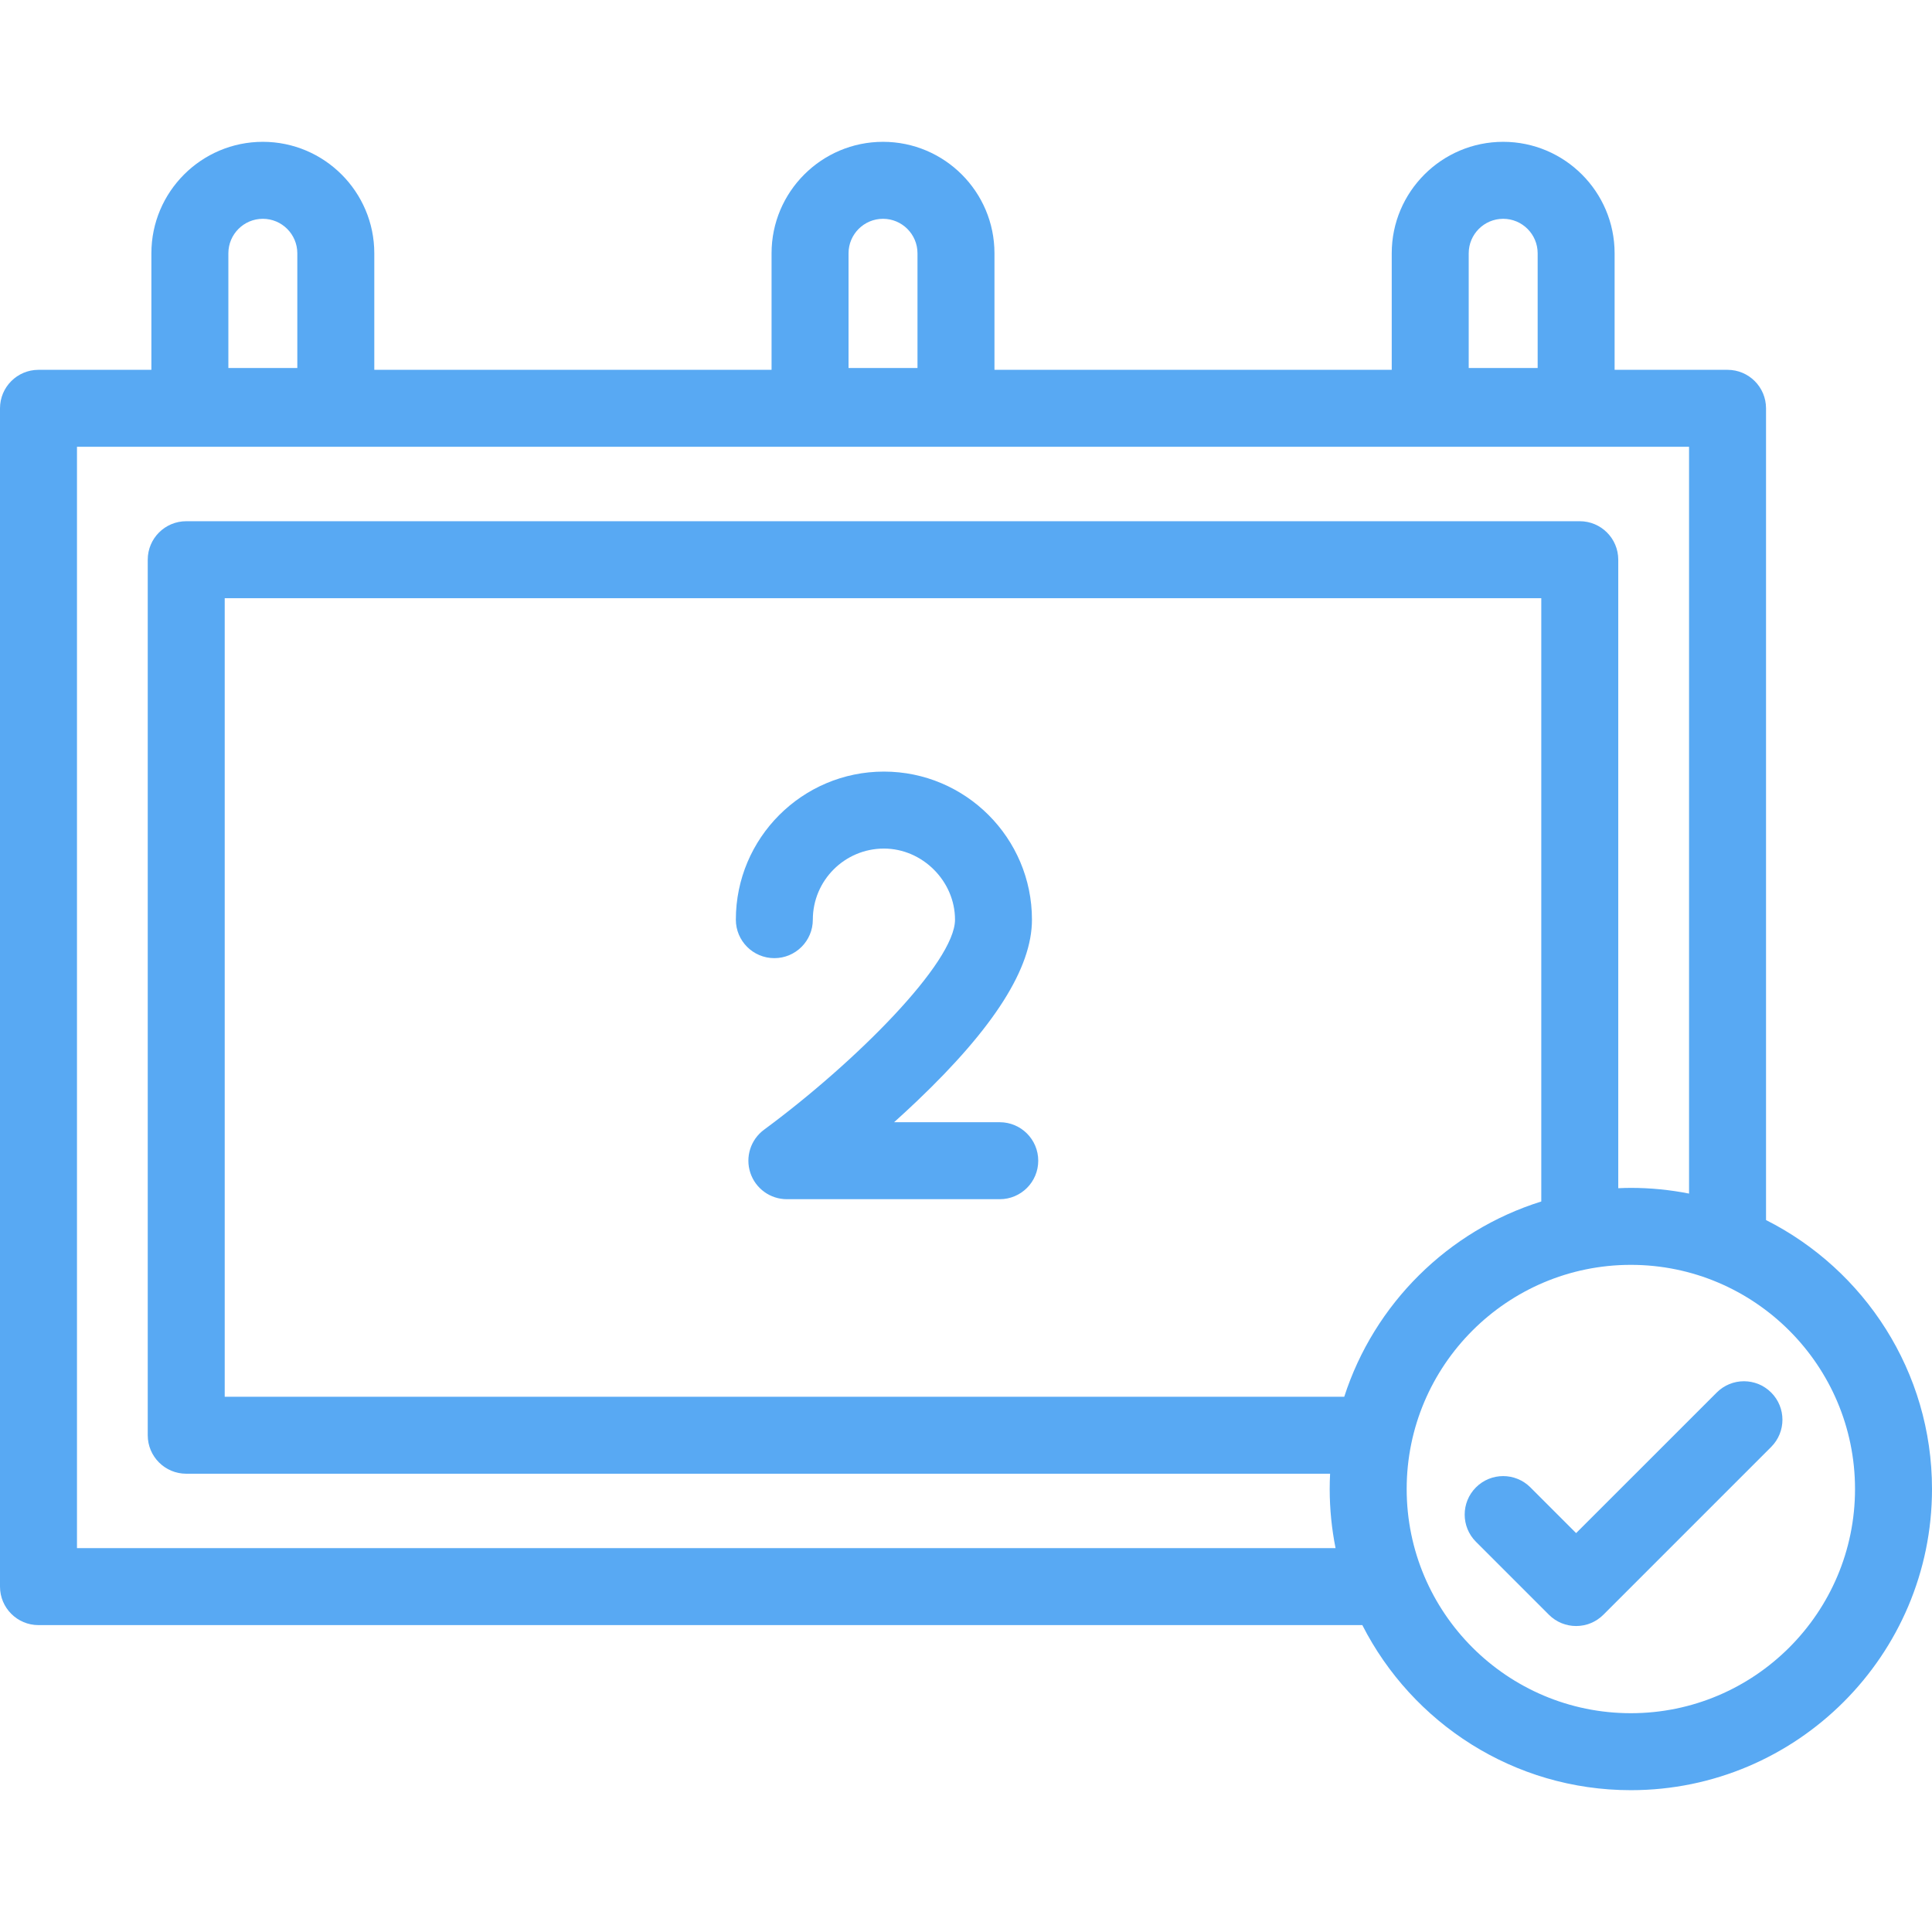 <svg width="64" height="64" viewBox="0 0 64 64" fill="none" xmlns="http://www.w3.org/2000/svg">
<path d="M58.502 40.416V13.526C58.502 12.822 57.931 12.251 57.227 12.251H53.486V8.39C53.486 6.354 51.83 4.698 49.795 4.698C47.759 4.698 46.103 6.354 46.103 8.39V12.251H32.943V8.39C32.943 6.354 31.287 4.698 29.251 4.698C27.215 4.698 25.559 6.354 25.559 8.39V12.251H12.399V8.39C12.399 6.354 10.742 4.698 8.707 4.698C6.671 4.698 5.015 6.354 5.015 8.39V12.251H1.275C0.571 12.251 0 12.822 0 13.526V52.559C0 53.263 0.571 53.834 1.275 53.834H45.129C46.779 57.075 50.145 59.302 54.024 59.302C59.525 59.302 64 54.827 64 49.326C64 45.435 61.759 42.059 58.502 40.416ZM49.795 7.248C50.424 7.248 50.937 7.76 50.937 8.39V12.19H48.653V8.39H48.653C48.653 7.76 49.165 7.248 49.795 7.248ZM28.109 8.39C28.109 7.76 28.621 7.248 29.251 7.248C29.88 7.248 30.393 7.76 30.393 8.39V12.191H28.109V8.39ZM7.565 8.39C7.565 7.76 8.077 7.248 8.707 7.248C9.336 7.248 9.849 7.76 9.849 8.39V12.191H7.565V8.39ZM2.55 51.284V14.801H55.952V39.539C55.328 39.416 54.684 39.35 54.024 39.35C53.884 39.35 53.745 39.355 53.607 39.361V18.541C53.607 17.837 53.036 17.266 52.332 17.266H6.169C5.465 17.266 4.894 17.837 4.894 18.541V47.544C4.894 48.248 5.465 48.819 6.169 48.819H44.061C44.053 48.987 44.048 49.156 44.048 49.326C44.048 49.996 44.116 50.651 44.242 51.284H2.55ZM44.53 46.269H7.444V19.816H51.057V39.801C47.969 40.765 45.522 43.193 44.53 46.269ZM54.024 56.752C49.929 56.752 46.598 53.421 46.598 49.326C46.598 45.232 49.929 41.9 54.024 41.9C58.119 41.9 61.45 45.232 61.45 49.326C61.45 53.421 58.119 56.752 54.024 56.752Z" fill="#58A9F3"/>
<path d="M58.672 46.129C58.174 45.631 57.367 45.631 56.869 46.129L52.211 50.786L50.696 49.271C50.198 48.773 49.391 48.773 48.893 49.271C48.395 49.769 48.395 50.576 48.893 51.074L51.31 53.491C51.559 53.74 51.885 53.864 52.211 53.864C52.538 53.864 52.864 53.74 53.113 53.491L58.672 47.932C59.17 47.434 59.17 46.626 58.672 46.129Z" fill="#58A9F3"/>
<path d="M33.118 37.175H29.618C29.864 36.954 30.115 36.722 30.367 36.483C32.937 34.037 34.185 32.068 34.185 30.465C34.185 27.76 31.985 25.56 29.281 25.56C26.576 25.56 24.376 27.76 24.376 30.465C24.376 31.169 24.947 31.74 25.651 31.74C26.355 31.74 26.926 31.169 26.926 30.465C26.926 29.166 27.982 28.11 29.281 28.11C30.557 28.11 31.636 29.188 31.636 30.465C31.636 31.879 28.352 35.179 25.309 37.424C24.866 37.751 24.683 38.325 24.855 38.849C25.027 39.372 25.515 39.725 26.066 39.725H33.118C33.822 39.725 34.393 39.155 34.393 38.45C34.393 37.746 33.822 37.175 33.118 37.175Z" fill="#58A9F3"/>
</svg>
